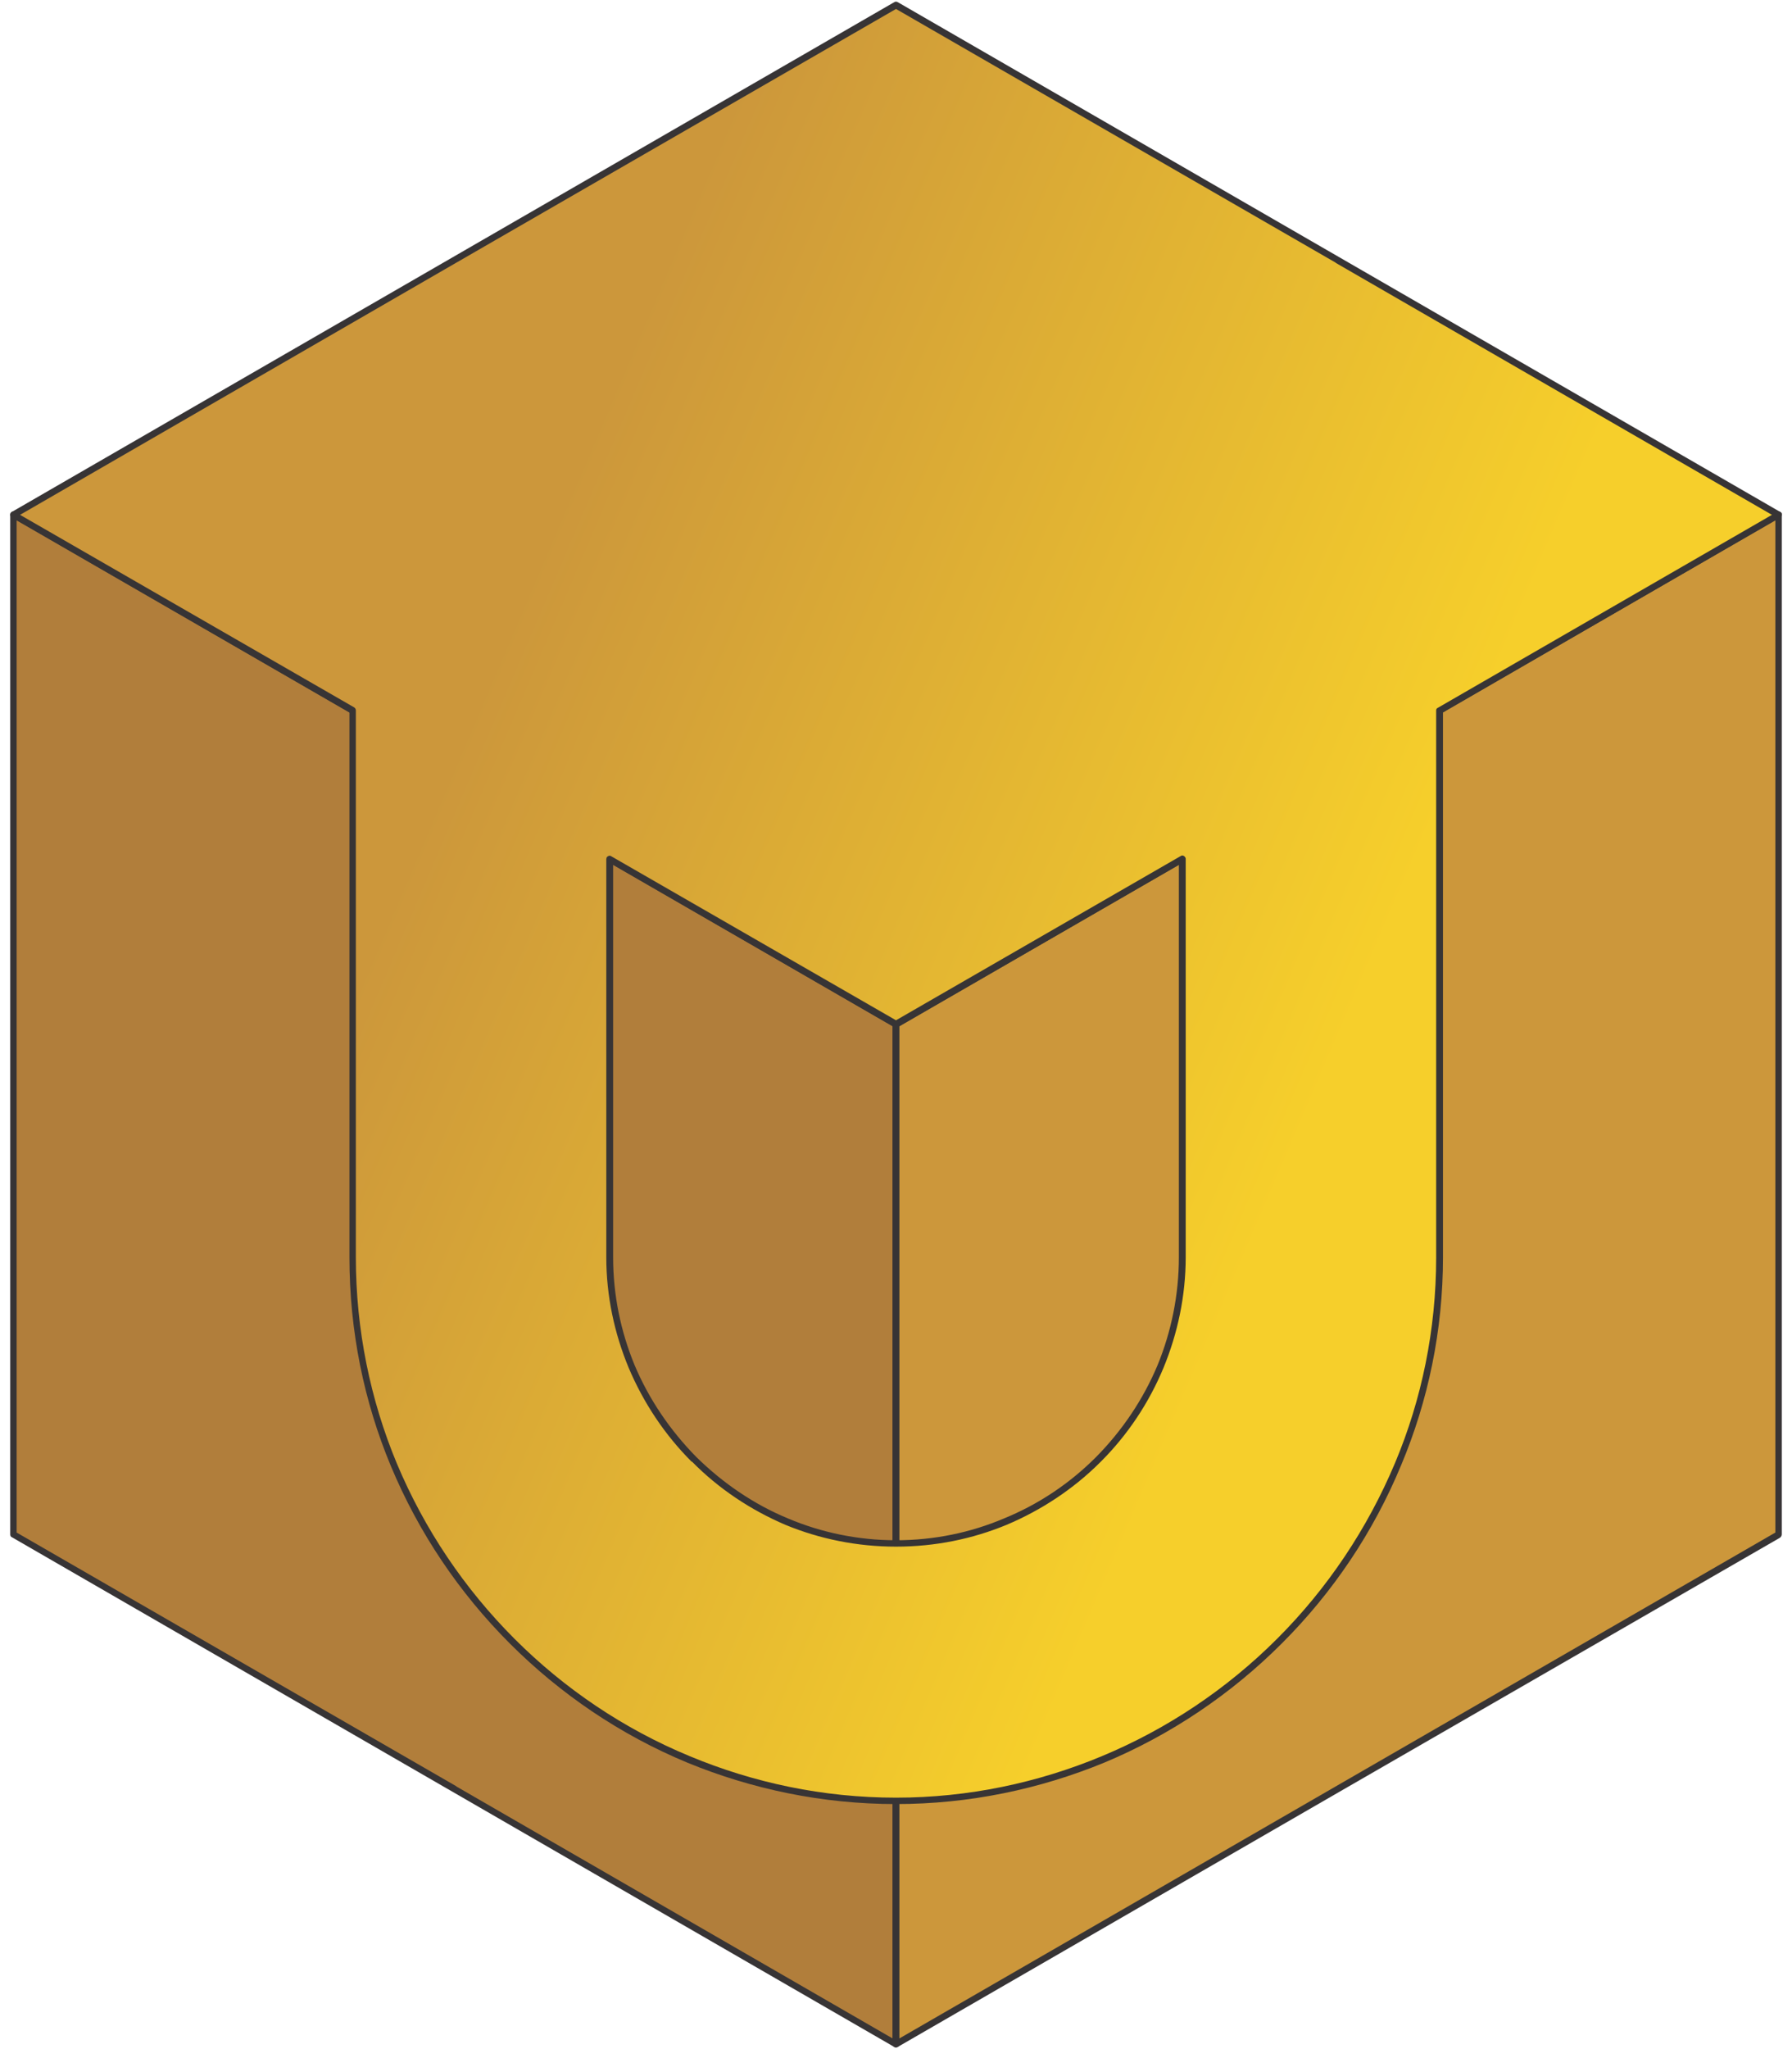 <?xml version="1.0" encoding="UTF-8"?>
<!DOCTYPE svg PUBLIC "-//W3C//DTD SVG 1.1//EN" "http://www.w3.org/Graphics/SVG/1.1/DTD/svg11.dtd">
<!-- Creator: CorelDRAW X7 -->
<svg xmlns="http://www.w3.org/2000/svg" xml:space="preserve" width="42px" height="48px" version="1.1" style="shape-rendering:geometricPrecision; text-rendering:geometricPrecision; image-rendering:optimizeQuality; fill-rule:evenodd; clip-rule:evenodd"
viewBox="0 0 4200 4800"
 xmlns:xlink="http://www.w3.org/1999/xlink">
 <defs>
  <style type="text/css">
   <![CDATA[
    .fil2 {fill:#CC973B}
    .fil0 {fill:#B17E3B}
    .fil1 {fill:#373435;fill-rule:nonzero}
    .fil3 {fill:url(#id0);fill-rule:nonzero}
   ]]>
  </style>
  <linearGradient id="id0" gradientUnits="userSpaceOnUse" x1="3103.64" y1="2543.77" x2="1096.36" y2="1686.12">
   <stop offset="0" style="stop-opacity:1; stop-color:#F6CF2B"/>
   <stop offset="1" style="stop-opacity:1; stop-color:#CC973B"/>
  </linearGradient>
 </defs>
 <g id="Layer_x0020_1">
  <g id="_417644368">
   <polygon class="fil0" points="2100,4788 1066,4191 32,3594 32,2400 32,1206 1066,1803 2100,2399 "/>
   <path class="fil1" d="M2096 4795l-1034 -597 0 0 -1034 -597c-3,-1 -4,-4 -4,-7l0 0 0 -1194 0 -1194c0,-5 3,-8 8,-8 1,0 3,1 4,1l1034 597 1034 597c2,1 4,4 4,6l0 0 0 2389c0,5 -4,8 -8,8 -2,0 -3,0 -4,-1zm-1026 -610l1022 590 0 -2371 -1030 -595 -1023 -590 0 1181 0 1190 1030 594 1 1z"/>
   <polygon class="fil2" points="4168,1206 4168,2400 4168,3594 3134,4191 2100,4788 2100,2399 3134,1803 4168,1206 "/>
   <path class="fil1" d="M4176 1206l0 1194 0 1194c0,4 -2,6 -4,8l-1034 596 0 0 -1034 597c-4,2 -9,1 -11,-3 0,-1 -1,-2 -1,-4l0 0 0 -2389c0,-3 2,-5 5,-7l1033 -596 0 -1 1034 -596c4,-2 8,-1 11,2 1,1 1,3 1,5l0 0zm-15 1194l0 -1181 -1023 590 0 0 -1030 595 0 2371 1022 -590 0 0 0 0 1031 -595 0 -1190z"/>
   <path class="fil3" d="M3374 1664l0 1281c0,349 -144,667 -374,898l-1 1 0 0c-232,231 -550,374 -899,374l0 0c-351,0 -669,-143 -900,-374 -230,-230 -374,-549 -374,-899l0 -1281 -794 -458 1034 -597 1034 -597 1034 597 1034 597 -794 458zm-1945 348l0 933c0,184 76,352 197,473 122,122 290,197 474,197l0 0c185,0 353,-75 474,-196l1 -1c121,-121 196,-288 196,-473l0 -933 -671 387 -671 -387z"/>
   <g>
    <path class="fil1" d="M3382 1669l0 1276c0,172 -35,337 -98,487 -65,157 -160,298 -279,417l0 0 -1 1c-118,118 -260,214 -416,279 -151,62 -316,97 -488,97l0 0c-173,0 -338,-35 -489,-97 -157,-65 -298,-161 -416,-279l0 0 0 0 0 0c-119,-119 -214,-260 -279,-416 -63,-151 -97,-316 -97,-489l0 -1276 -791 -457c-4,-2 -5,-6 -3,-10 1,-1 2,-2 3,-3l1034 -597 1034 -597c3,-2 6,-1 8,0l0 0 1034 597 0 0 1034 597c4,2 5,7 3,10 -1,2 -2,3 -3,3l-790 457zm-16 1276l0 -1281 0 0c0,-2 1,-5 4,-6l783 -452 -1022 -590 -1 -1 -1030 -594 -1030 594 -1023 591 783 451c2,1 4,4 4,7l0 1281c0,170 34,334 96,483 65,155 159,294 276,411l0 0c117,117 256,211 411,275 149,62 312,97 483,97l0 0c170,0 333,-35 482,-97 154,-64 294,-158 411,-275l0 0 0 0 1 -1 0 0 0 0c117,-117 211,-257 276,-412 62,-148 96,-311 96,-481zm-362 905l0 0 0 0zm-1567 -1824l0 919c0,89 18,174 50,252 34,81 84,154 145,216l0 0c62,61 135,111 215,144 78,33 164,51 253,51l0 0c90,0 175,-18 253,-51 81,-33 154,-82 215,-143l0 0 1 -1 1 -1c60,-61 109,-133 143,-214 32,-78 50,-164 50,-253l0 -919 -659 380c-3,2 -6,1 -8,0l-659 -380zm-16 919l0 -933 0 0c0,-1 1,-2 1,-4 3,-3 7,-5 11,-2l667 384 666 -384c2,-1 3,-2 5,-2 4,0 8,4 8,8l0 933c0,91 -19,179 -52,259 -34,82 -84,157 -146,219l-1 1 -1 1 0 0 0 0c-62,62 -137,112 -220,147 -80,33 -167,51 -259,51l0 0c-91,0 -179,-18 -259,-51 -82,-35 -157,-85 -219,-148l-1 0c-63,-63 -113,-138 -148,-221 -33,-80 -52,-167 -52,-258z"/>
   </g>
  </g>
 </g>
</svg>
